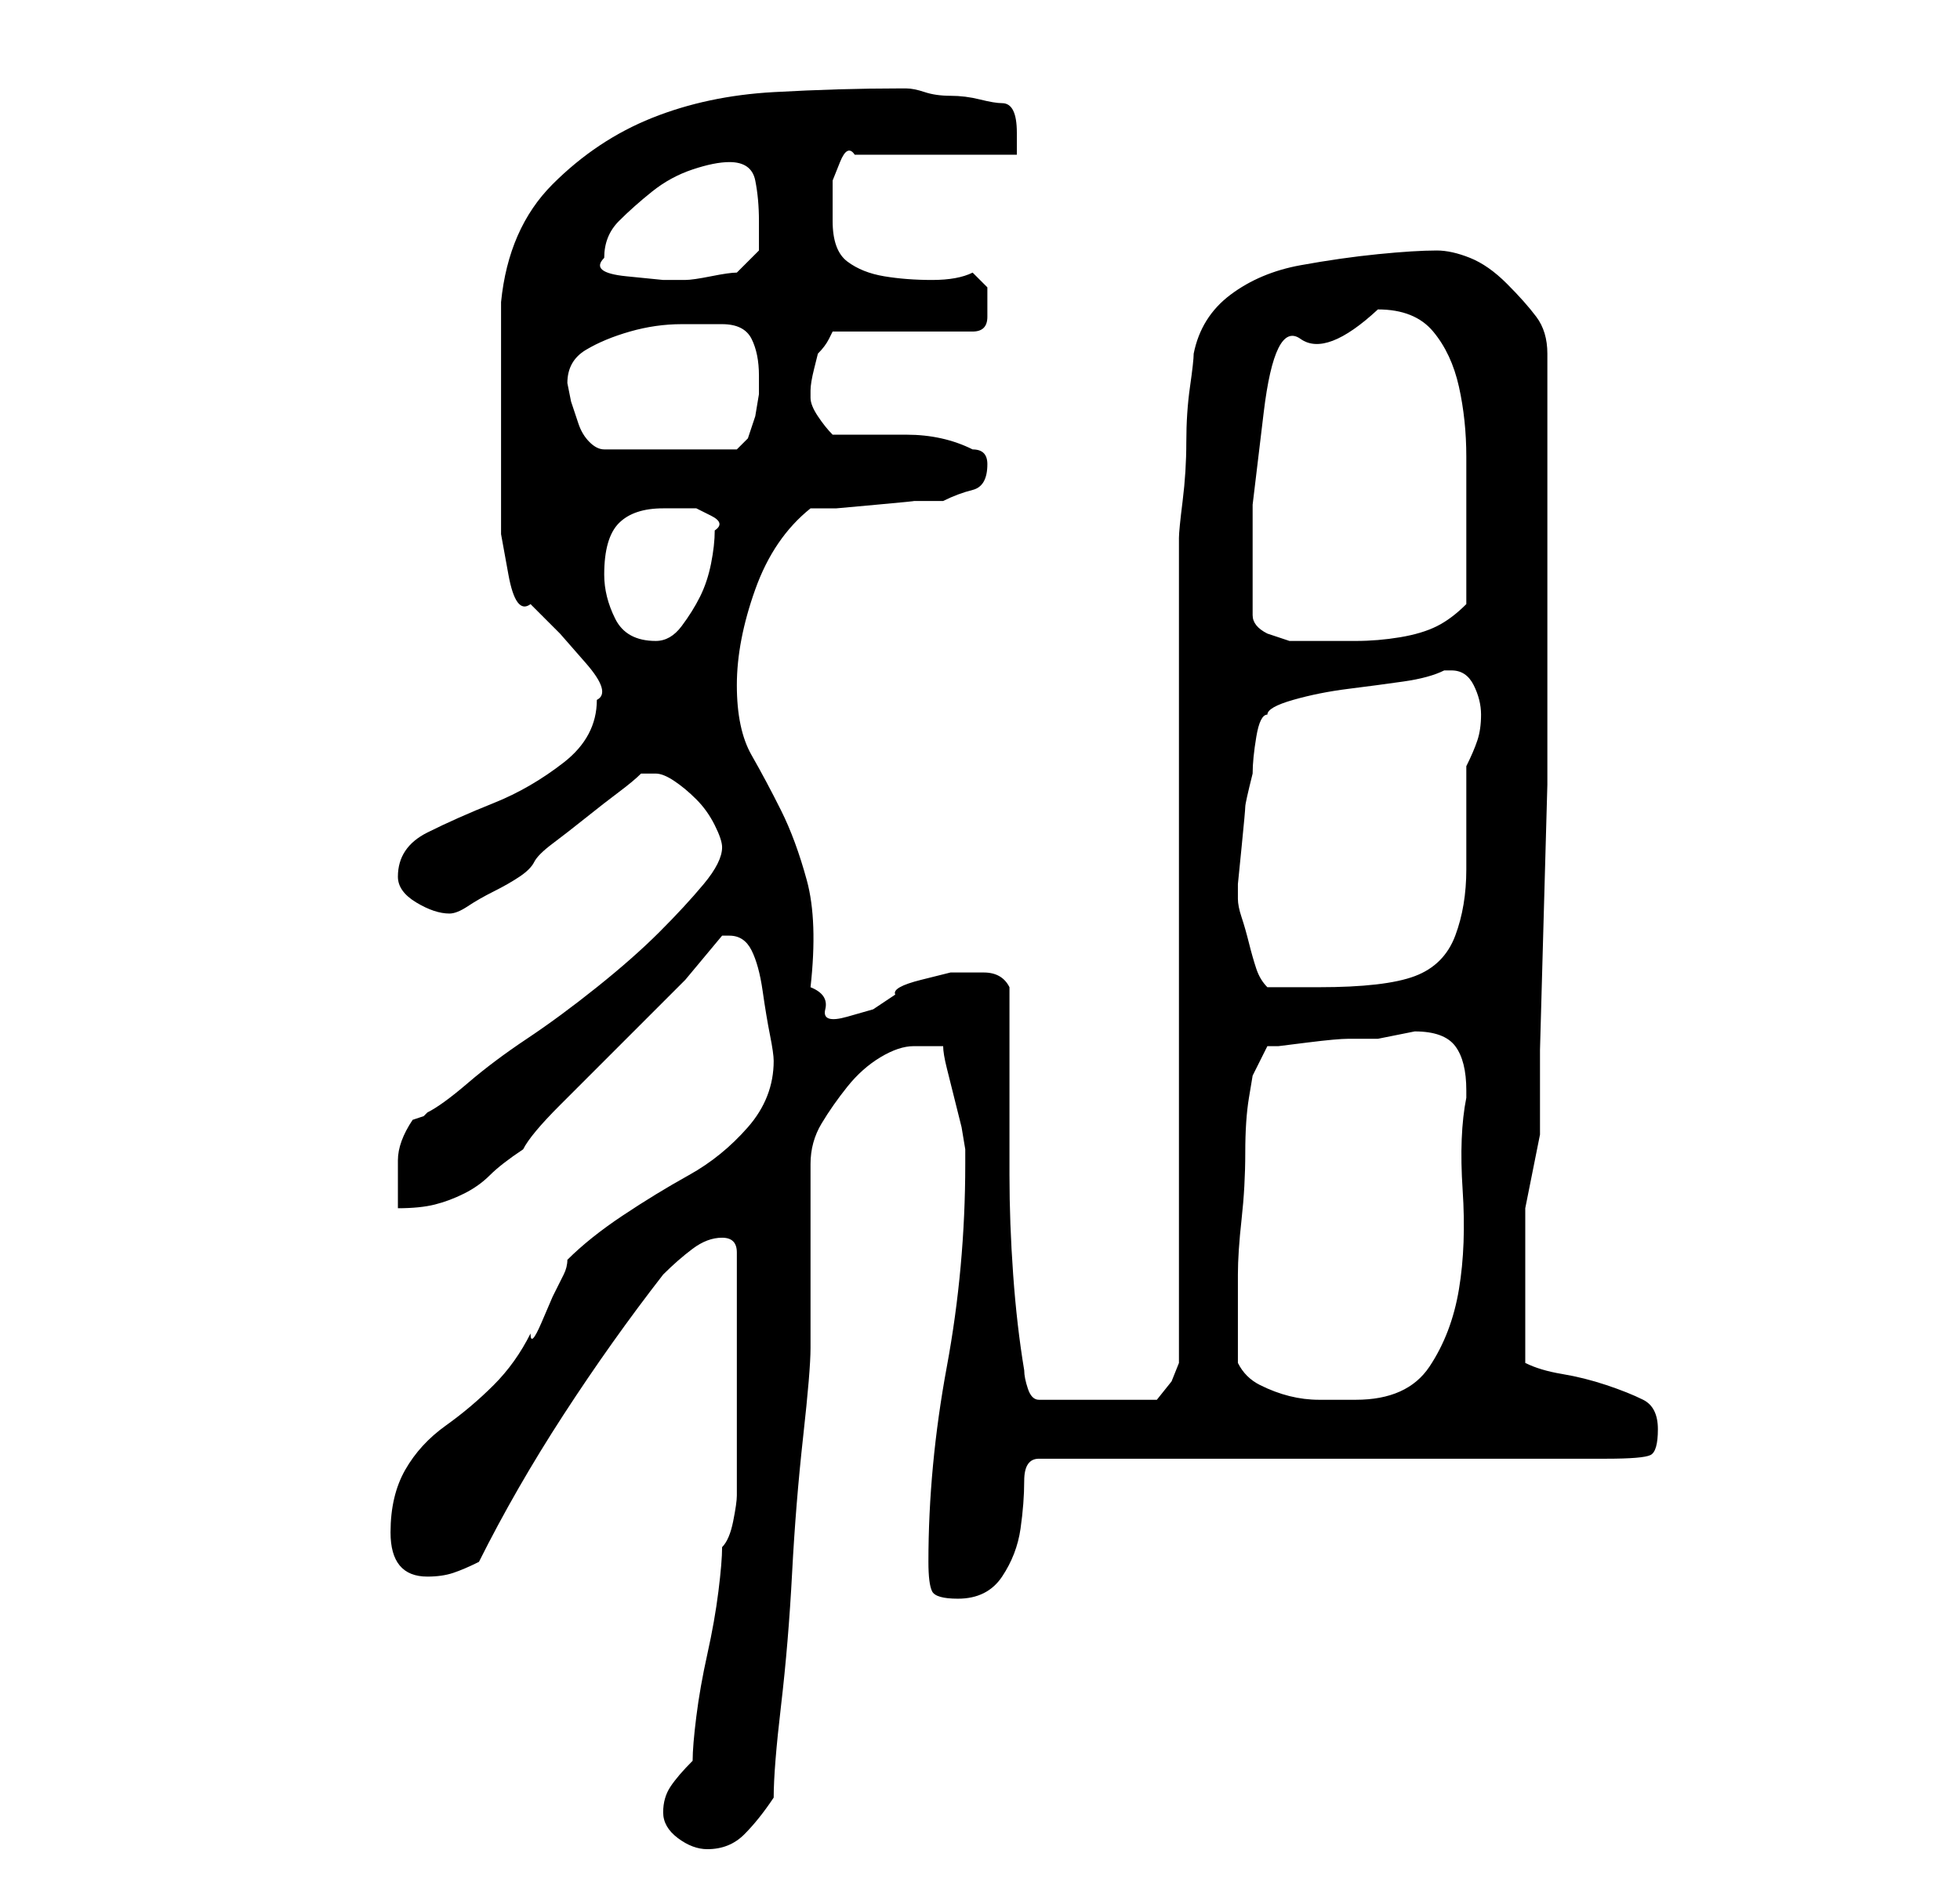 <?xml version="1.0" standalone="no"?>
<!DOCTYPE svg PUBLIC "-//W3C//DTD SVG 1.1//EN" "http://www.w3.org/Graphics/SVG/1.1/DTD/svg11.dtd" >
<svg xmlns="http://www.w3.org/2000/svg" xmlns:xlink="http://www.w3.org/1999/xlink" version="1.1" viewBox="-10 0 266 256">
   <path fill="currentColor"
d="M80 246q0 2 2 3.5t4 1.5q3 0 5 -2t4 -5q0 -4 1 -12.5t1.5 -18t1.5 -18.5t1 -12v-5v-8v-7.5v-4.5q0 -3 1.5 -5.5t3.5 -5t4.5 -4t4.5 -1.5h2h2q0 1 0.5 3l1 4l1 4t0.5 3v1v1q0 14 -2.5 27.5t-2.5 26.5q0 3 0.5 4t3.5 1q4 0 6 -3t2.5 -6.5t0.5 -6.5t2 -3h77q5 0 6 -0.5
t1 -3.5t-2 -4t-5 -2t-6 -1.5t-5 -1.5v-3v-3v-3v-2v-10t2 -10v-11.5t0.5 -18t0.5 -18v-11.5v-24v-23q0 -3 -1.5 -5t-4 -4.5t-5 -3.5t-4.5 -1q-3 0 -8 0.5t-10.5 1.5t-9.5 4t-5 8q0 1 -0.5 4.5t-0.5 7.5t-0.5 8t-0.5 5v112l-1 2.5t-2 2.5h-16q-1 0 -1.5 -1.5t-0.5 -2.5
q-1 -6 -1.5 -13t-0.5 -13.5v-13.5v-12q-1 -2 -3.5 -2h-4.5t-4 1t-3.5 2l-3 2t-3.5 1t-3 -1t-2 -3q1 -9 -0.5 -14.5t-3.5 -9.5t-4 -7.5t-2 -9.5t2.5 -13t7.5 -11h3.5t5.5 -0.5t5 -0.5h4q2 -1 4 -1.5t2 -3.5q0 -1 -0.5 -1.5t-1.5 -0.5q-4 -2 -9 -2h-10q-1 -1 -2 -2.5t-1 -2.5
v-1q0 -1 0.5 -3l0.5 -2q1 -1 1.5 -2l0.5 -1h19q2 0 2 -2v-2v-2t-2 -2q-2 1 -5.5 1t-6.5 -0.5t-5 -2t-2 -5.5v-3v-2.5t1 -2.5t2 -1h22v-3q0 -4 -2 -4q-1 0 -3 -0.5t-4 -0.5t-3.5 -0.5t-2.5 -0.5h-1q-8 0 -17 0.5t-16.5 3.5t-13.5 9t-7 16v13v5v7v6.5t1 5.5t3 4l4 4t3.5 4
t1.5 5q0 5 -4.5 8.5t-9.5 5.5t-9 4t-4 6q0 2 2.5 3.5t4.5 1.5q1 0 2.5 -1t3.5 -2t3.5 -2t2 -2t2.5 -2.5t4.5 -3.5t4.5 -3.5t3 -2.5h1h1q1 0 2.5 1t3 2.5t2.5 3.5t1 3q0 2 -2.5 5t-6 6.5t-8.5 7.5t-9.5 7t-8 6t-5.5 4l-0.5 0.5t-1.5 0.5q-2 3 -2 5.5v6.5q3 0 5 -0.5t4 -1.5
t3.5 -2.5t4.5 -3.5q1 -2 5 -6l8.5 -8.5l8.5 -8.5t5 -6h1v0q2 0 3 2t1.5 5.5t1 6t0.5 3.5q0 5 -3.5 9t-8 6.5t-9 5.5t-7.5 6q0 1 -0.5 2l-1.5 3t-1.5 3.5t-1.5 1.5q-2 4 -5 7t-6.5 5.5t-5.5 6t-2 8.5q0 6 5 6q2 0 3.5 -0.5t3.5 -1.5q5 -10 11.5 -20t13.5 -19q2 -2 4 -3.5
t4 -1.5v0q1 0 1.5 0.5t0.5 1.5v33q0 1 -0.5 3.5t-1.5 3.5q0 2 -0.5 6t-1.5 8.5t-1.5 8.5t-0.5 6q-2 2 -3 3.5t-1 3.5zM158 185v-6v-6q0 -3 0.5 -7.5t0.5 -9t0.5 -7.5l0.5 -3l2 -4h1.5t4 -0.5t5.5 -0.5h4t2.5 -0.5t2.5 -0.5q4 0 5.5 2t1.5 6v1q-1 5 -0.5 12.5t-0.5 13.5
t-4 10.5t-10 4.5h-5q-2 0 -4 -0.5t-4 -1.5t-3 -3zM158 122v-2t0.5 -5t0.5 -5.5t1 -4.5q0 -2 0.5 -5t1.5 -3q0 -1 3.5 -2t7.5 -1.5t7.5 -1t5.5 -1.5h1q2 0 3 2t1 4t-0.5 3.5t-1.5 3.5v14q0 5 -1.5 9t-5.5 5.5t-13 1.5h-7q-1 -1 -1.5 -2.5t-1 -3.5t-1 -3.5t-0.5 -2.5zM72 78
q0 -5 2 -7t6 -2h2h2.5t2 1t0.5 2q0 2 -0.5 4.5t-1.5 4.5t-2.5 4t-3.5 2q-4 0 -5.5 -3t-1.5 -6zM160 80v-11.5t1.5 -12.5t5 -10t10.5 -4q5 0 7.5 3t3.5 7.5t1 9.5v8v12q-2 2 -4 3t-5 1.5t-6 0.5h-5h-4t-3 -1q-2 -1 -2 -2.5v-3.5zM67 52q0 -3 2.5 -4.5t6 -2.5t7 -1h5.5
q3 0 4 2t1 5v2.5t-0.5 3l-1 3t-1.5 1.5h-18q-1 0 -2 -1t-1.5 -2.5l-1 -3t-0.5 -2.5zM72 35q0 -3 2 -5t4.5 -4t5.5 -3t5 -1q3 0 3.5 2.5t0.5 5.5v4t-3 3q-1 0 -3.5 0.5t-3.5 0.5h-3t-5 -0.5t-3 -2.5z" />
</svg>
